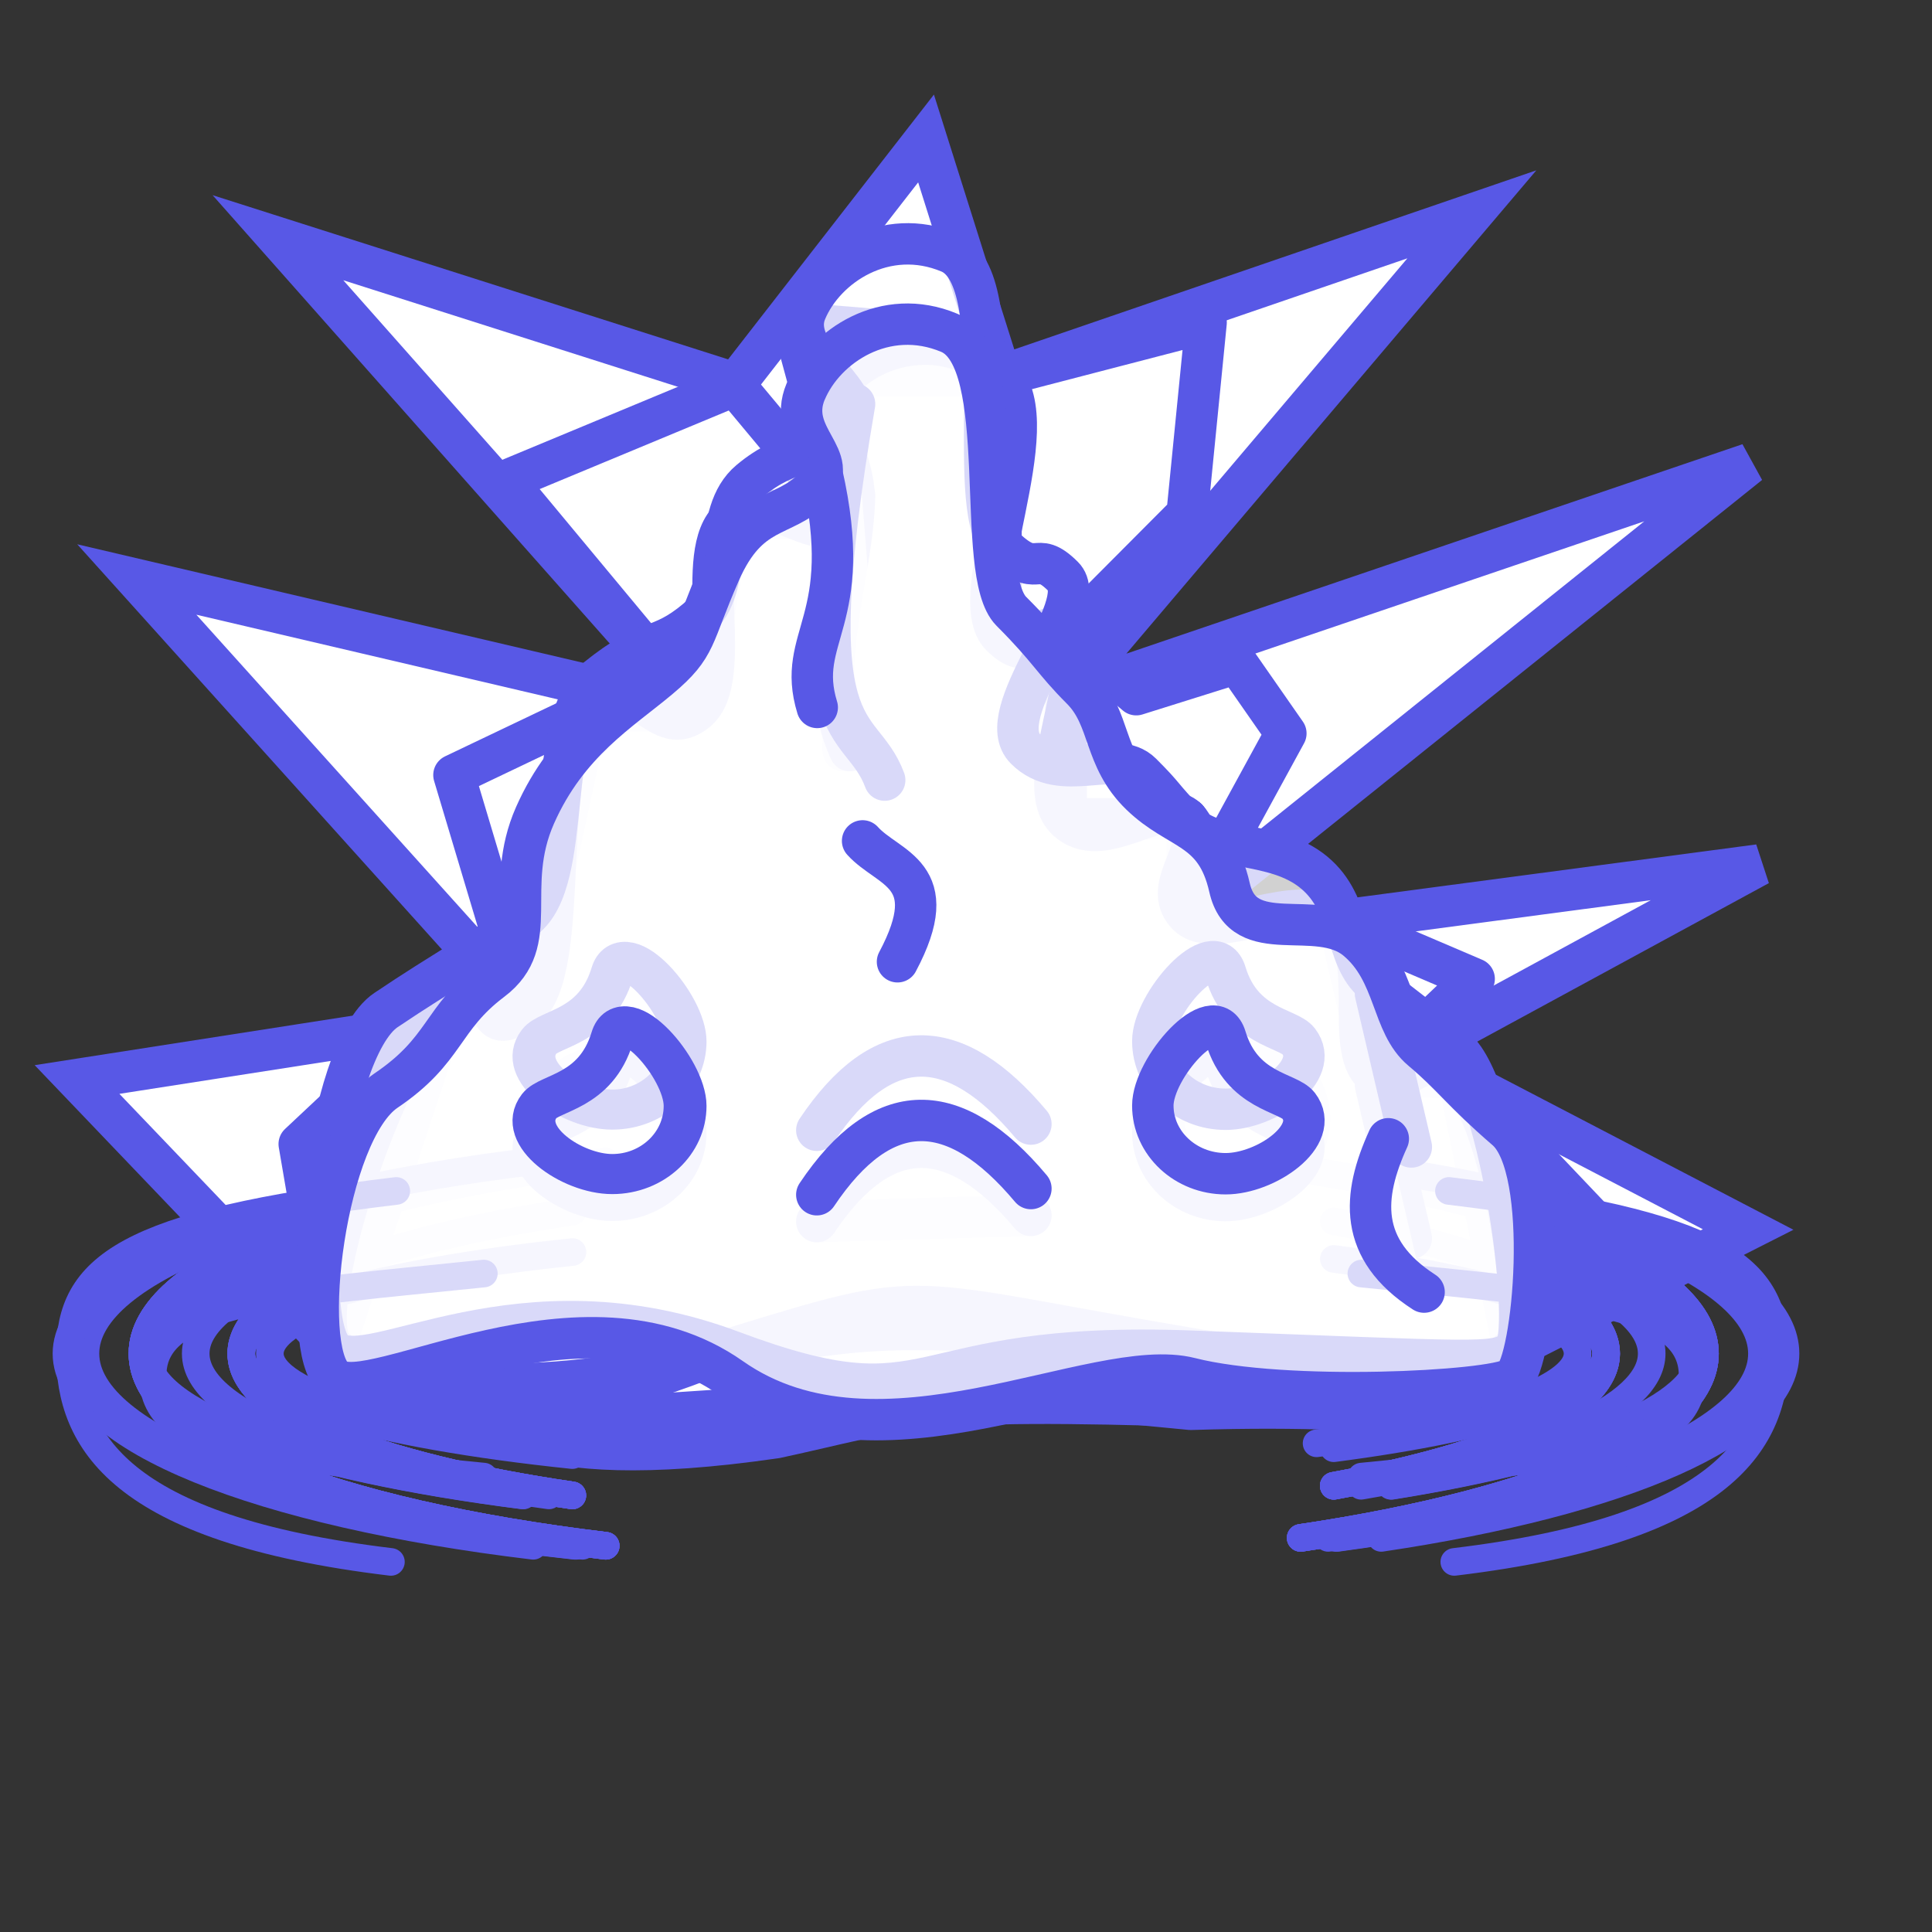 <?xml version="1.0" encoding="UTF-8" standalone="no"?>
<!-- Created with Inkscape (http://www.inkscape.org/) -->

<svg
   xmlns:dc="http://purl.org/dc/elements/1.1/"
   xmlns:cc="http://creativecommons.org/ns#"
   xmlns:rdf="http://www.w3.org/1999/02/22-rdf-syntax-ns#"
   xmlns:svg="http://www.w3.org/2000/svg"
   xmlns="http://www.w3.org/2000/svg"
   xmlns:sodipodi="http://sodipodi.sourceforge.net/DTD/sodipodi-0.dtd"
   xmlns:inkscape="http://www.inkscape.org/namespaces/inkscape"
   width="70"
   height="70"
   id="svg2"
   version="1.1"
   inkscape:version="0.91 r13725"
   sodipodi:docname="iceberg.svg">
  <rect width="100%" height="100%" fill="#333333" stroke="none"/>
  <defs
     id="defs4" />
  <sodipodi:namedview
     id="base"
     pagecolor="#ffffff"
     bordercolor="#666666"
     borderopacity="1.0"
     inkscape:pageopacity="0.0"
     inkscape:pageshadow="2"
     inkscape:zoom="4"
     inkscape:cx="18.960694"
     inkscape:cy="28.523167"
     inkscape:document-units="px"
     inkscape:current-layer="layer10"
     showgrid="false"
     inkscape:window-width="1366"
     inkscape:window-height="715"
     inkscape:window-x="-8"
     inkscape:window-y="-8"
     inkscape:window-maximized="1"
     fit-margin-top="5"
     fit-margin-left="5"
     fit-margin-right="5"
     fit-margin-bottom="5" />
  <g
     inkscape:groupmode="layer"
     id="layer6"
     inkscape:label="att2"
     style="display:inline"
     transform="translate(0,20)">
    <path
       style="color:#000000;fill:none;stroke:#5858e6;stroke-width:1;stroke-linecap:round;stroke-miterlimit:4;stroke-opacity:1;stroke-dasharray:none;marker:none;visibility:visible;display:inline;overflow:visible;enable-background:accumulate"
       d="m 47.122,22.366 c 8.735,1.298 14.652,3.802 14.652,6.678 l 0,0 c 0,2.876 -5.915,5.379 -14.648,6.677"
       id="path3897-4-0"
       inkscape:connector-curvature="0" />
    <path
       style="color:#000000;fill:none;stroke:#5858e6;stroke-width:1;stroke-linecap:round;stroke-miterlimit:4;stroke-opacity:1;stroke-dasharray:none;marker:none;visibility:visible;display:inline;overflow:visible;enable-background:accumulate"
       d="M 21.946,36.007 C 12.054,34.819 5.16,32.148 5.16,29.043 c 0,-3.105 6.895,-5.776 16.786,-6.964"
       id="path3893-14-3"
       inkscape:connector-curvature="0" />
    <path
       style="color:#000000;fill:none;stroke:#5858e6;stroke-width:1;stroke-linecap:round;stroke-miterlimit:4;stroke-opacity:1;stroke-dasharray:none;marker:none;visibility:visible;display:inline;overflow:visible;enable-background:accumulate"
       d="m 48.327,24.253 c 5.992,1.093 9.866,2.832 9.866,4.79 l 0,0 c 0,1.958 -3.876,3.697 -9.869,4.79"
       id="path3904-5-3"
       inkscape:connector-curvature="0" />
    <path
       style="color:#000000;fill:none;stroke:#5858e6;stroke-width:1;stroke-linecap:round;stroke-miterlimit:4;stroke-opacity:1;stroke-dasharray:none;marker:none;visibility:visible;display:inline;overflow:visible;enable-background:accumulate"
       d="M 20.737,34.181 C 13.55,33.133 8.742,31.224 8.742,29.043 c 0,-2.181 4.81,-4.091 12,-5.139"
       id="path3900-3-4"
       inkscape:connector-curvature="0" />
    <g
       id="g3023-5-6-4"
       transform="matrix(1.478,0,0,1.476,10.088,-1515.666)"
       style="fill:#ffffff;fill-opacity:1;stroke:#5858e6;stroke-width:0.937;stroke-opacity:1;display:inline">
      <path
         sodipodi:nodetypes="cccccccccccccccccccccc"
         inkscape:connector-curvature="0"
         id="rect2985-6-48-8"
         d="m 11.207,1022.737 -11.219,-3.578 10.271,11.611 -13.731,-3.221 9.496,10.564 -10.961,1.71 6.305,6.603 c 1.74,1.467 3.361,2.566 9.737,0 3.444,-0.46 3.479,-0.771 11.257,0 6.671,1.669 6.894,0.67 7.912,0 l 5.755,-2.921 -7.099,-3.704 -2.071,-0.111 9.435,-5.134 -10.314,1.371 -3.706,-0.158 13.779,-11.06 -16.841,5.733 10.044,-11.857 -11.545,3.965 -1.835,-5.827 z"
         style="color:#000000;fill:#ffffff;fill-opacity:1;fill-rule:nonzero;stroke:#5858e6;stroke-width:1.016;stroke-linecap:square;stroke-linejoin:miter;stroke-miterlimit:4;stroke-opacity:1;stroke-dasharray:none;stroke-dashoffset:0;marker:none;visibility:visible;display:inline;overflow:visible;enable-background:accumulate" />
      <path
         transform="translate(0,1020.362)"
         inkscape:connector-curvature="0"
         id="path3006-4-7-6"
         d="m 13.844,5.226 5.54,-0.197 -5.54,6.358"
         style="color:#000000;fill:#ffffff;fill-opacity:1;fill-rule:nonzero;stroke:#5858e6;stroke-width:1.016;stroke-linecap:square;stroke-linejoin:miter;stroke-miterlimit:4;stroke-opacity:1;stroke-dasharray:none;stroke-dashoffset:0;marker:none;visibility:visible;display:inline;overflow:visible;enable-background:accumulate"
         sodipodi:nodetypes="ccc" />
      <path
         sodipodi:nodetypes="cc"
         inkscape:connector-curvature="0"
         id="path3010-4-1-3"
         d="m 26.894,1039.958 3.858,3.763"
         style="color:#000000;fill:#ffffff;fill-opacity:1;fill-rule:nonzero;stroke:#5858e6;stroke-width:1.016;stroke-linecap:square;stroke-linejoin:miter;stroke-miterlimit:4;stroke-opacity:1;stroke-dasharray:none;stroke-dashoffset:0;marker:none;visibility:visible;display:inline;overflow:visible;enable-background:accumulate" />
    </g>
    <g
       id="g3018-0-8-2"
       transform="matrix(1.478,0,0,1.476,10.651,-1515.666)"
       style="fill:none;stroke:#5858e6;stroke-width:0.937;stroke-opacity:1;display:inline">
      <g
         id="g3804-3-1-7"
         transform="translate(-0.131,0)"
         style="fill:#00ffff;stroke:#5858e6;stroke-width:0.937;stroke-opacity:1">
        <path
           style="color:#000000;fill:#00ffff;stroke:#5858e6;stroke-width:1.016;stroke-linecap:round;stroke-linejoin:miter;stroke-miterlimit:4;stroke-opacity:1;stroke-dashoffset:0;marker:none;visibility:visible;display:inline;overflow:visible;enable-background:accumulate"
           d="m 10.653,1042.616 c 0,0 -1.981,0.284 -2.953,0.118 -0.972,-0.166 -2.231,-1.141 -2.076,-2.052 0.155,-0.911 1.564,-0.816 2.536,-0.65 0.972,0.166 2.493,2.584 2.493,2.584 z"
           id="path3012-3-04-4"
           inkscape:connector-curvature="0"
           sodipodi:nodetypes="csssc" />
        <path
           sodipodi:nodetypes="csssc"
           inkscape:connector-curvature="0"
           id="path4242"
           d="m 20.705,1042.032 c 0,0 1.987,0.237 2.955,0.048 0.968,-0.189 2.204,-1.193 2.028,-2.1 -0.176,-0.907 -1.583,-0.779 -2.551,-0.59 -0.968,0.189 -2.432,2.642 -2.432,2.642 z"
           style="color:#000000;fill:#00ffff;stroke:#5858e6;stroke-width:1.016;stroke-linecap:round;stroke-linejoin:miter;stroke-miterlimit:4;stroke-opacity:1;stroke-dashoffset:0;marker:none;visibility:visible;display:inline;overflow:visible;enable-background:accumulate" />
      </g>
      <path
         style="color:#000000;fill:#00ffff;stroke:#5858e6;stroke-width:1.173;stroke-linecap:round;stroke-linejoin:round;stroke-miterlimit:4;stroke-opacity:1;stroke-dasharray:none;stroke-dashoffset:0;marker:none;visibility:visible;display:inline;overflow:visible;enable-background:accumulate"
         d="m 24.938,26.781 c -1.146,0.125 -2.088,2.582 -2.969,5.156 1.816,-1.489 3.682,-2.619 6.062,-0.156 -1.183,-3.765 -2.202,-5.097 -3.094,-5 z"
         transform="matrix(0.866,0,0,0.867,-6.197,1015.62)"
         id="path3016-5-5-9"
         inkscape:connector-curvature="0"
         sodipodi:nodetypes="sccs" />
    </g>
  </g>
  <g
     inkscape:groupmode="layer"
     id="layer5"
     inkscape:label="att"
     style="display:inline"
     transform="translate(0,20)">
    <path
       style="color:#000000;fill:none;stroke:#5858e6;stroke-width:1;stroke-linecap:round;stroke-miterlimit:4;stroke-opacity:1;stroke-dasharray:none;marker:none;visibility:visible;display:inline;overflow:visible;enable-background:accumulate"
       d="m 48.45,22.366 c 9.584,1.298 16.076,3.802 16.076,6.678 l 0,0 c 0,2.876 -6.49,5.379 -16.072,6.677"
       id="path3897-7-7"
       inkscape:connector-curvature="0" />
    <path
       style="color:#000000;fill:none;stroke:#5858e6;stroke-width:1;stroke-linecap:round;stroke-miterlimit:4;stroke-opacity:1;stroke-dasharray:none;marker:none;visibility:visible;display:inline;overflow:visible;enable-background:accumulate"
       d="M 20.826,36.007 C 9.973,34.819 2.408,32.148 2.408,29.043 c 0,-3.105 7.565,-5.776 18.418,-6.964"
       id="path3893-1-9"
       inkscape:connector-curvature="0" />
    <path
       style="color:#000000;fill:none;stroke:#5858e6;stroke-width:1;stroke-linecap:round;stroke-miterlimit:4;stroke-opacity:1;stroke-dasharray:none;marker:none;visibility:visible;display:inline;overflow:visible;enable-background:accumulate"
       d="m 50.394,24.253 c 6.825,1.093 11.238,2.832 11.238,4.79 l 0,0 c 0,1.958 -4.415,3.697 -11.242,4.79"
       id="path3904-2-3"
       inkscape:connector-curvature="0" />
    <path
       style="color:#000000;fill:none;stroke:#5858e6;stroke-width:1;stroke-linecap:round;stroke-miterlimit:4;stroke-opacity:1;stroke-dasharray:none;marker:none;visibility:visible;display:inline;overflow:visible;enable-background:accumulate"
       d="M 18.966,34.181 C 10.779,33.133 5.302,31.224 5.302,29.043 c 0,-2.181 5.479,-4.091 13.669,-5.139"
       id="path3900-4-0"
       inkscape:connector-curvature="0" />
    <g
       id="g3023-5-6"
       transform="matrix(1.478,0,0,1.476,10.088,-1515.666)"
       style="fill:#ffffff;fill-opacity:1;stroke:#5858e6;stroke-width:0.937;stroke-opacity:1;display:inline">
      <path
         sodipodi:nodetypes="ccccccccccccccccccccccccccccc"
         inkscape:connector-curvature="0"
         id="rect2985-6-48"
         d="m 12.604,1021.246 1.303,4.805 -2.718,-3.263 -5.615,2.337 4.685,5.644 -2.648,0 -3.308,1.58 1.722,5.763 -1.875,-0.125 -3.64,3.42 0.858,5.018 c 1.74,1.467 3.361,2.566 9.737,0 3.444,-0.46 3.479,-0.771 11.257,0 6.671,1.669 6.894,0.67 7.912,0 l 2.171,-2.921 -3.515,-3.704 -2.071,-0.111 2.453,-2.337 -3.331,-1.426 -3.706,-0.158 2.421,-4.441 -1.2,-1.725 -2.467,0.775 -1.722,-1.453 2.968,-2.983 0.466,-4.7 -5.028,1.308 -2.859,-1.119 z"
         style="color:#000000;fill:#ffffff;fill-opacity:1;fill-rule:nonzero;stroke:#5858e6;stroke-width:1.016;stroke-linecap:round;stroke-linejoin:round;stroke-miterlimit:4;stroke-opacity:1;stroke-dashoffset:0;marker:none;visibility:visible;display:inline;overflow:visible;enable-background:accumulate" />
      <path
         transform="translate(0,1020.362)"
         inkscape:connector-curvature="0"
         id="path3006-4-7"
         d="m 13.844,5.226 1.955,3.066 -1.955,3.095"
         style="color:#000000;fill:#ffffff;fill-opacity:1;fill-rule:nonzero;stroke:#5858e6;stroke-width:1.016;stroke-linecap:round;stroke-linejoin:round;stroke-miterlimit:4;stroke-opacity:1;stroke-dasharray:none;stroke-dashoffset:0;marker:none;visibility:visible;display:inline;overflow:visible;enable-background:accumulate"
         sodipodi:nodetypes="ccc" />
      <path
         sodipodi:nodetypes="cc"
         inkscape:connector-curvature="0"
         id="path3010-4-1"
         d="m 26.894,1039.958 0.878,3.763"
         style="color:#000000;fill:#ffffff;fill-opacity:1;fill-rule:nonzero;stroke:#5858e6;stroke-width:1.016;stroke-linecap:round;stroke-linejoin:round;stroke-miterlimit:4;stroke-opacity:1;stroke-dasharray:none;stroke-dashoffset:0;marker:none;visibility:visible;display:inline;overflow:visible;enable-background:accumulate" />
    </g>
    <g
       id="g3018-0-8"
       transform="matrix(1.478,0,0,1.476,10.651,-1515.666)"
       style="fill:none;stroke:#5858e6;stroke-width:0.937;stroke-opacity:1;display:inline">
      <g
         id="g3804-3-1"
         transform="translate(-0.131,0)"
         style="fill:#00ffff;stroke:#5858e6;stroke-width:0.937;stroke-opacity:1">
        <path
           transform="matrix(0.681,0,0,0.638,-0.589,1028.017)"
           style="color:#000000;fill:#00ffff;stroke:#5858e6;stroke-width:1.542;stroke-linecap:round;stroke-linejoin:round;stroke-miterlimit:4;stroke-opacity:1;stroke-dashoffset:0;marker:none;visibility:visible;display:inline;overflow:visible;enable-background:accumulate"
           d="m 16.824,22.049 c 0,0.945 -2.862,1.127 -4.312,1.127 -1.449,0 -2.624,-1.175 -2.624,-2.624 0,-1.449 1.175,-2.624 2.624,-2.624 1.449,0 4.312,3.176 4.312,4.121 z"
           id="path3012-3-04"
           inkscape:connector-curvature="0"
           sodipodi:nodetypes="zsssz" />
        <path
           sodipodi:nodetypes="zsssz"
           inkscape:connector-curvature="0"
           id="path4180"
           d="m 20.283,1041.671 c 0,0.603 1.948,0.785 2.934,0.785 0.986,0 1.786,-0.749 1.786,-1.673 0,-0.924 -0.8,-1.673 -1.786,-1.673 -0.986,0 -2.934,1.959 -2.934,2.562 z"
           style="color:#000000;fill:#00ffff;stroke:#5858e6;stroke-width:1.016;stroke-linecap:round;stroke-linejoin:round;stroke-miterlimit:4;stroke-opacity:1;stroke-dashoffset:0;marker:none;visibility:visible;display:inline;overflow:visible;enable-background:accumulate" />
      </g>
      <path
         style="color:#000000;fill:#00ffff;stroke:#5858e6;stroke-width:1.173;stroke-linecap:round;stroke-linejoin:round;stroke-miterlimit:4;stroke-opacity:1;stroke-dasharray:none;stroke-dashoffset:0;marker:none;visibility:visible;display:inline;overflow:visible;enable-background:accumulate"
         d="m 24.844,29.906 c -1.143,0.013 -2.044,0.898 -2.875,2.031 1.708,-0.521 3.552,-0.839 6.062,-0.156 -1.267,-1.351 -2.299,-1.885 -3.188,-1.875 z"
         transform="matrix(0.866,0,0,0.867,-6.197,1015.62)"
         id="path3016-5-5"
         inkscape:connector-curvature="0"
         sodipodi:nodetypes="sccs" />
    </g>
  </g>
  <g
     inkscape:groupmode="layer"
     id="layer7"
     inkscape:label="att0"
     style="display:inline"
     transform="translate(0,20)">
    <path
       style="color:#000000;fill:none;stroke:#5858e6;stroke-width:1;stroke-linecap:round;stroke-miterlimit:4;stroke-opacity:1;stroke-dasharray:none;marker:none;visibility:visible;display:inline;overflow:visible;enable-background:accumulate"
       d="m 47.122,22.366 c 8.735,1.298 14.652,3.802 14.652,6.678 l 0,0 c 0,2.876 -5.915,5.379 -14.648,6.677"
       id="path3897-4"
       inkscape:connector-curvature="0" />
    <path
       style="color:#000000;fill:none;stroke:#5858e6;stroke-width:1;stroke-linecap:round;stroke-miterlimit:4;stroke-opacity:1;stroke-dasharray:none;marker:none;visibility:visible;display:inline;overflow:visible;enable-background:accumulate"
       d="M 21.946,36.007 C 12.054,34.819 5.16,32.148 5.16,29.043 c 0,-3.105 6.895,-5.776 16.786,-6.964"
       id="path3893-14"
       inkscape:connector-curvature="0" />
    <path
       style="color:#000000;fill:none;stroke:#5858e6;stroke-width:1;stroke-linecap:round;stroke-miterlimit:4;stroke-opacity:1;stroke-dasharray:none;marker:none;visibility:visible;display:inline;overflow:visible;enable-background:accumulate"
       d="m 48.327,24.253 c 5.992,1.093 9.866,2.832 9.866,4.79 l 0,0 c 0,1.958 -3.876,3.697 -9.869,4.79"
       id="path3904-5"
       inkscape:connector-curvature="0" />
    <path
       style="color:#000000;fill:none;stroke:#5858e6;stroke-width:1;stroke-linecap:round;stroke-miterlimit:4;stroke-opacity:1;stroke-dasharray:none;marker:none;visibility:visible;display:inline;overflow:visible;enable-background:accumulate"
       d="M 20.737,34.181 C 13.55,33.133 8.742,31.224 8.742,29.043 c 0,-2.181 4.81,-4.091 12,-5.139"
       id="path3900-3"
       inkscape:connector-curvature="0" />
    <g
       id="g3023-5-8"
       transform="matrix(1.478,0,0,1.476,10.088,-1515.666)"
       style="fill:#ffffff;fill-opacity:1;stroke:#5858e6;stroke-width:0.937;stroke-opacity:1;display:inline">
      <path
         sodipodi:nodetypes="ccccccccccccccccccccc"
         inkscape:connector-curvature="0"
         id="rect2985-6-489"
         d="m 13.907,1022.551 0,3.5 -2.811,0 -0.837,4.719 -2.648,0 -1.587,7.344 -1.875,-0.125 -2.781,8.438 c 1.74,1.467 3.361,2.566 9.737,0 3.444,-0.46 3.479,-0.771 11.257,0 6.671,1.669 6.894,0.67 7.912,0 l -1.344,-6.625 -2.071,-0.111 -0.878,-3.763 -3.706,-0.158 0,-2.344 -2.969,0 0,-4.5 -1.594,0 0,-6.375 z"
         style="color:#000000;fill:#ffffff;fill-opacity:1;fill-rule:nonzero;stroke:#5858e6;stroke-width:1.016;stroke-linecap:round;stroke-linejoin:round;stroke-miterlimit:4;stroke-opacity:1;stroke-dashoffset:0;marker:none;visibility:visible;display:inline;overflow:visible;enable-background:accumulate" />
      <path
         transform="translate(0,1020.362)"
         inkscape:connector-curvature="0"
         id="path3006-4-1"
         d="m 13.844,5.226 0,6.161"
         style="color:#000000;fill:#ffffff;fill-opacity:1;fill-rule:nonzero;stroke:#5858e6;stroke-width:1.016;stroke-linecap:round;stroke-linejoin:round;stroke-miterlimit:4;stroke-opacity:1;stroke-dasharray:none;stroke-dashoffset:0;marker:none;visibility:visible;display:inline;overflow:visible;enable-background:accumulate" />
      <path
         sodipodi:nodetypes="cc"
         inkscape:connector-curvature="0"
         id="path3010-4-17"
         d="m 26.894,1039.958 0.878,3.763"
         style="color:#000000;fill:#ffffff;fill-opacity:1;fill-rule:nonzero;stroke:#5858e6;stroke-width:1.016;stroke-linecap:round;stroke-linejoin:round;stroke-miterlimit:4;stroke-opacity:1;stroke-dasharray:none;stroke-dashoffset:0;marker:none;visibility:visible;display:inline;overflow:visible;enable-background:accumulate" />
    </g>
    <g
       id="g3018-0-3"
       transform="matrix(1.478,0,0,1.476,10.651,-1515.666)"
       style="fill:#00ffff;stroke:#5858e6;stroke-width:0.937;stroke-opacity:1;display:inline">
      <g
         id="g3804-3-13"
         transform="matrix(1,0,0,0.718,-0.131,293.098)"
         style="fill:#00ffff;stroke:#5858e6;stroke-width:1.106;stroke-opacity:1">
        <path
           sodipodi:type="arc"
           style="color:#000000;fill:#00ffff;stroke:#5858e6;stroke-width:1.819;stroke-linecap:round;stroke-linejoin:round;stroke-miterlimit:4;stroke-opacity:1;stroke-dasharray:none;stroke-dashoffset:0;marker:none;visibility:visible;display:inline;overflow:visible;enable-background:accumulate"
           id="path3012-3-9"
           sodipodi:cx="12.512479"
           sodipodi:cy="20.552412"
           sodipodi:rx="2.6241977"
           sodipodi:ry="2.6241977"
           d="m 15.137,20.552 a 2.624,2.624 0 0 1 -2.624,2.624 2.624,2.624 0 0 1 -2.624,-2.624 2.624,2.624 0 0 1 2.624,-2.624 2.624,2.624 0 0 1 2.624,2.624 z"
           transform="matrix(0.681,0,0,0.638,-0.589,1028.017)" />
        <path
           transform="matrix(0.681,0,0,0.638,14.702,1027.678)"
           d="m 15.137,20.552 a 2.624,2.624 0 0 1 -2.624,2.624 2.624,2.624 0 0 1 -2.624,-2.624 2.624,2.624 0 0 1 2.624,-2.624 2.624,2.624 0 0 1 2.624,2.624 z"
           sodipodi:ry="2.6241977"
           sodipodi:rx="2.6241977"
           sodipodi:cy="20.552412"
           sodipodi:cx="12.512479"
           id="path3014-0-8"
           style="color:#000000;fill:#00ffff;stroke:#5858e6;stroke-width:1.819;stroke-linecap:round;stroke-linejoin:round;stroke-miterlimit:4;stroke-opacity:1;stroke-dasharray:none;stroke-dashoffset:0;marker:none;visibility:visible;display:inline;overflow:visible;enable-background:accumulate"
           sodipodi:type="arc" />
      </g>
      <path
         inkscape:connector-curvature="0"
         id="path3016-5-0"
         d="m 12.817,1043.311 5.248,-0.152"
         style="color:#000000;fill:#00ffff;stroke:#5858e6;stroke-width:1.016;stroke-linecap:round;stroke-linejoin:round;stroke-miterlimit:4;stroke-opacity:1;stroke-dasharray:none;stroke-dashoffset:0;marker:none;visibility:visible;display:inline;overflow:visible;enable-background:accumulate" />
    </g>
  </g>
  <g
     inkscape:groupmode="layer"
     id="layer4"
     inkscape:label="2"
     style="display:inline"
     transform="translate(0,20)">
    <path
       inkscape:connector-curvature="0"
       id="path4119"
       d="m 47.705,25.793 c 5.741,0.742 9.453,1.922 9.453,3.25 l 0,0 c 0,1.329 -3.713,2.509 -9.456,3.251"
       style="color:#000000;fill:none;stroke:#5858e6;stroke-width:1;stroke-linecap:round;stroke-miterlimit:4;stroke-opacity:1;stroke-dasharray:none;marker:none;visibility:visible;display:inline;overflow:visible;enable-background:accumulate" />
    <path
       inkscape:connector-curvature="0"
       id="path4121"
       d="M 21.27,32.53 C 14.384,31.818 9.777,30.523 9.777,29.043 c 0,-1.48 4.608,-2.776 11.497,-3.487"
       style="color:#000000;fill:none;stroke:#5858e6;stroke-width:1;stroke-linecap:round;stroke-miterlimit:4;stroke-opacity:1;stroke-dasharray:none;marker:none;visibility:visible;display:inline;overflow:visible;enable-background:accumulate" />
    <path
       style="color:#000000;fill:none;stroke:#5858e6;stroke-width:1;stroke-linecap:round;stroke-miterlimit:4;stroke-opacity:1;stroke-dasharray:none;marker:none;visibility:visible;display:inline;overflow:visible;enable-background:accumulate"
       d="m 48.383,22.366 c 9.542,1.298 16.005,3.802 16.005,6.678 l 0,0 c 0,2.876 -6.461,5.379 -16.001,6.677"
       id="path3897-0-3"
       inkscape:connector-curvature="0" />
    <path
       style="color:#000000;fill:none;stroke:#5858e6;stroke-width:1;stroke-linecap:round;stroke-miterlimit:4;stroke-opacity:1;stroke-dasharray:none;marker:none;visibility:visible;display:inline;overflow:visible;enable-background:accumulate"
       d="M 20.882,36.007 C 10.077,34.819 2.546,32.148 2.546,29.043 c 0,-3.105 7.531,-5.776 18.336,-6.964"
       id="path3893-4-3"
       inkscape:connector-curvature="0" />
    <path
       style="color:#000000;fill:none;stroke:#5858e6;stroke-width:1;stroke-linecap:round;stroke-miterlimit:4;stroke-opacity:1;stroke-dasharray:none;marker:none;visibility:visible;display:inline;overflow:visible;enable-background:accumulate"
       d="m 50.433,24.253 c 6.841,1.094 11.264,2.832 11.264,4.79 l 0,0 c 0,1.958 -4.425,3.697 -11.268,4.79"
       id="path3904-1-3"
       inkscape:connector-curvature="0" />
    <path
       style="color:#000000;fill:none;stroke:#5858e6;stroke-width:1;stroke-linecap:round;stroke-miterlimit:4;stroke-opacity:1;stroke-dasharray:none;marker:none;visibility:visible;display:inline;overflow:visible;enable-background:accumulate"
       d="M 18.933,34.181 C 10.727,33.133 5.237,31.224 5.237,29.043 c 0,-2.181 5.492,-4.091 13.7,-5.139"
       id="path3900-7-4"
       inkscape:connector-curvature="0" />
    <g
       id="g3023-5-9-6"
       transform="matrix(1.478,0,0,1.476,10.088,-1513.464)"
       style="fill:#ffffff;fill-opacity:1;stroke:#5858e6;stroke-width:0.937;stroke-opacity:1;display:inline">
      <path
         sodipodi:nodetypes="ccccccccccccccccccccc"
         inkscape:connector-curvature="0"
         id="rect2985-6-4-4"
         d="m 13.093,1024.336 0.251,3.491 -2.804,0.202 -0.496,4.767 -2.641,0.191 -1.056,7.439 -1.879,0.01 -0.605,5.699 c 1.353,0.297 1.775,1.942 8.334,0.988 3.203,-0.692 3.214,-1.005 10.577,-0.763 5.481,-0.581 6.463,0.077 7.434,-0.536 l -0.893,-5.363 -2.074,0.038 -1.146,-3.69 -3.708,0.11 -0.168,-2.338 -2.961,0.214 -0.323,-4.488 -1.59,0.115 -0.458,-6.359 z"
         style="color:#000000;fill:#ffffff;fill-opacity:1;fill-rule:nonzero;stroke:#5858e6;stroke-width:1.016;stroke-linecap:round;stroke-linejoin:round;stroke-miterlimit:4;stroke-opacity:1;stroke-dashoffset:0;marker:none;visibility:visible;display:inline;overflow:visible;enable-background:accumulate" />
      <path
         inkscape:connector-curvature="0"
         id="path3006-4-8-0"
         d="m 13.134,1025.789 0.442,6.145"
         style="color:#000000;fill:#ffffff;fill-opacity:1;fill-rule:nonzero;stroke:#5858e6;stroke-width:1.016;stroke-linecap:round;stroke-linejoin:round;stroke-miterlimit:4;stroke-opacity:1;stroke-dasharray:none;stroke-dashoffset:0;marker:none;visibility:visible;display:inline;overflow:visible;enable-background:accumulate" />
      <path
         sodipodi:nodetypes="cc"
         inkscape:connector-curvature="0"
         id="path3010-4-4-1"
         d="m 26.809,1039.37 1.146,3.69"
         style="color:#000000;fill:#ffffff;fill-opacity:1;fill-rule:nonzero;stroke:#5858e6;stroke-width:1.016;stroke-linecap:round;stroke-linejoin:round;stroke-miterlimit:4;stroke-opacity:1;stroke-dasharray:none;stroke-dashoffset:0;marker:none;visibility:visible;display:inline;overflow:visible;enable-background:accumulate" />
    </g>
    <g
       id="g3018-0-2-7"
       transform="matrix(1.468,-0.171,0.171,1.467,-166.638,-1497.993)"
       style="fill:none;stroke:#5858e6;stroke-width:0.937;stroke-opacity:1;display:inline">
      <g
         id="g3804-3-3-2"
         transform="translate(-0.131,0)"
         style="stroke:#5858e6;stroke-width:0.937;stroke-opacity:1">
        <path
           sodipodi:type="arc"
           style="color:#000000;fill:none;stroke:#5858e6;stroke-width:1.542;stroke-linecap:round;stroke-linejoin:round;stroke-miterlimit:4;stroke-opacity:1;stroke-dasharray:none;stroke-dashoffset:0;marker:none;visibility:visible;display:inline;overflow:visible;enable-background:accumulate"
           id="path3012-3-0-1"
           sodipodi:cx="12.512479"
           sodipodi:cy="20.552412"
           sodipodi:rx="2.6241977"
           sodipodi:ry="2.6241977"
           d="m 15.137,20.552 a 2.624,2.624 0 0 1 -2.624,2.624 2.624,2.624 0 0 1 -2.624,-2.624 2.624,2.624 0 0 1 2.624,-2.624 2.624,2.624 0 0 1 2.624,2.624 z"
           transform="matrix(0.681,0,0,0.638,-0.589,1028.017)" />
        <path
           transform="matrix(0.681,0,0,0.638,14.702,1027.678)"
           d="m 15.137,20.552 a 2.624,2.624 0 0 1 -2.624,2.624 2.624,2.624 0 0 1 -2.624,-2.624 2.624,2.624 0 0 1 2.624,-2.624 2.624,2.624 0 0 1 2.624,2.624 z"
           sodipodi:ry="2.6241977"
           sodipodi:rx="2.6241977"
           sodipodi:cy="20.552412"
           sodipodi:cx="12.512479"
           id="path3014-0-3-0"
           style="color:#000000;fill:none;stroke:#5858e6;stroke-width:1.542;stroke-linecap:round;stroke-linejoin:round;stroke-miterlimit:4;stroke-opacity:1;stroke-dasharray:none;stroke-dashoffset:0;marker:none;visibility:visible;display:inline;overflow:visible;enable-background:accumulate"
           sodipodi:type="arc" />
      </g>
      <path
         inkscape:connector-curvature="0"
         id="path3016-5-6-9"
         d="m 12.817,1043.311 c 1.371,-1.644 2.678,-3.103 5.248,-0.152"
         style="color:#000000;fill:none;stroke:#5858e6;stroke-width:1.016;stroke-linecap:round;stroke-linejoin:round;stroke-miterlimit:4;stroke-opacity:1;stroke-dasharray:none;stroke-dashoffset:0;marker:none;visibility:visible;display:inline;overflow:visible;enable-background:accumulate"
         sodipodi:nodetypes="cc" />
    </g>
  </g>
  <g
     inkscape:groupmode="layer"
     id="layer3"
     inkscape:label="1"
     style="display:inline"
     transform="translate(0,20)">
    <path
       style="color:#000000;fill:none;stroke:#5858e6;stroke-width:1;stroke-linecap:round;stroke-miterlimit:4;stroke-opacity:1;stroke-dasharray:none;marker:none;visibility:visible;display:inline;overflow:visible;enable-background:accumulate"
       d="m 48.118,22.366 c 9.372,1.298 15.72,3.802 15.72,6.678 l 0,0 c 0,2.876 -6.346,5.379 -15.716,6.677"
       id="path3897-0"
       inkscape:connector-curvature="0" />
    <path
       style="color:#000000;fill:none;stroke:#5858e6;stroke-width:1;stroke-linecap:round;stroke-miterlimit:4;stroke-opacity:1;stroke-dasharray:none;marker:none;visibility:visible;display:inline;overflow:visible;enable-background:accumulate"
       d="M 21.106,36.007 C 10.493,34.819 3.096,32.148 3.096,29.043 c 0,-3.105 7.397,-5.776 18.01,-6.964"
       id="path3893-4"
       inkscape:connector-curvature="0" />
    <path
       style="color:#000000;fill:none;stroke:#5858e6;stroke-width:1;stroke-linecap:round;stroke-miterlimit:4;stroke-opacity:1;stroke-dasharray:none;marker:none;visibility:visible;display:inline;overflow:visible;enable-background:accumulate"
       d="m 49.319,24.253 c 6.392,1.093 10.525,2.832 10.525,4.79 l 0,0 c 0,1.958 -4.134,3.697 -10.528,4.79"
       id="path3904-1"
       inkscape:connector-curvature="0" />
    <path
       style="color:#000000;fill:none;stroke:#5858e6;stroke-width:1;stroke-linecap:round;stroke-miterlimit:4;stroke-opacity:1;stroke-dasharray:none;marker:none;visibility:visible;display:inline;overflow:visible;enable-background:accumulate"
       d="M 19.887,34.181 C 12.22,33.133 7.091,31.224 7.091,29.043 c 0,-2.181 5.131,-4.091 12.801,-5.139"
       id="path3900-7"
       inkscape:connector-curvature="0" />
    <g
       id="g3023-5-9"
       transform="matrix(1.478,0,0,1.476,10.088,-1513.464)"
       style="fill:#ffffff;fill-opacity:1;stroke:#5858e6;stroke-width:0.937;stroke-opacity:1">
      <path
         sodipodi:nodetypes="ccccccccccccccccccccc"
         inkscape:connector-curvature="0"
         id="rect2985-6-4"
         d="m 13.907,1022.551 0,3.5 -2.811,0 -0.837,4.719 -2.648,0 -1.587,7.344 -1.875,-0.125 -2.781,8.438 c 1.41,0.394 2.719,0.48 9.737,0 3.444,-0.46 3.479,-0.771 11.257,0 5.848,-0.185 6.837,0.542 7.912,0 l -1.344,-6.625 -2.071,-0.111 -0.878,-3.763 -3.706,-0.158 0,-2.344 -2.969,0 0,-4.5 -1.594,0 0,-6.375 z"
         style="color:#000000;fill:#ffffff;fill-opacity:1;fill-rule:nonzero;stroke:#5858e6;stroke-width:1.016;stroke-linecap:round;stroke-linejoin:round;stroke-miterlimit:4;stroke-opacity:1;stroke-dashoffset:0;marker:none;visibility:visible;display:inline;overflow:visible;enable-background:accumulate" />
      <path
         transform="translate(0,1020.362)"
         inkscape:connector-curvature="0"
         id="path3006-4-8"
         d="m 13.844,5.226 0,6.161"
         style="color:#000000;fill:#ffffff;fill-opacity:1;fill-rule:nonzero;stroke:#5858e6;stroke-width:1.016;stroke-linecap:round;stroke-linejoin:round;stroke-miterlimit:4;stroke-opacity:1;stroke-dasharray:none;stroke-dashoffset:0;marker:none;visibility:visible;display:inline;overflow:visible;enable-background:accumulate" />
      <path
         sodipodi:nodetypes="cc"
         inkscape:connector-curvature="0"
         id="path3010-4-4"
         d="m 26.894,1039.958 0.878,3.763"
         style="color:#000000;fill:#ffffff;fill-opacity:1;fill-rule:nonzero;stroke:#5858e6;stroke-width:1.016;stroke-linecap:round;stroke-linejoin:round;stroke-miterlimit:4;stroke-opacity:1;stroke-dasharray:none;stroke-dashoffset:0;marker:none;visibility:visible;display:inline;overflow:visible;enable-background:accumulate" />
    </g>
    <g
       id="g3018-0-2"
       transform="matrix(1.478,0,0,1.476,10.651,-1513.464)"
       style="fill:none;stroke:#5858e6;stroke-width:0.937;stroke-opacity:1">
      <g
         id="g3804-3-3"
         transform="translate(-0.131,0)"
         style="stroke:#5858e6;stroke-width:0.937;stroke-opacity:1">
        <path
           sodipodi:type="arc"
           style="color:#000000;fill:none;stroke:#5858e6;stroke-width:1.542;stroke-linecap:round;stroke-linejoin:round;stroke-miterlimit:4;stroke-opacity:1;stroke-dasharray:none;stroke-dashoffset:0;marker:none;visibility:visible;display:inline;overflow:visible;enable-background:accumulate"
           id="path3012-3-0"
           sodipodi:cx="12.512479"
           sodipodi:cy="20.552412"
           sodipodi:rx="2.6241977"
           sodipodi:ry="2.6241977"
           d="m 15.137,20.552 a 2.624,2.624 0 0 1 -2.624,2.624 2.624,2.624 0 0 1 -2.624,-2.624 2.624,2.624 0 0 1 2.624,-2.624 2.624,2.624 0 0 1 2.624,2.624 z"
           transform="matrix(0.681,0,0,0.638,-0.589,1028.017)" />
        <path
           transform="matrix(0.681,0,0,0.638,14.702,1027.678)"
           d="m 15.137,20.552 a 2.624,2.624 0 0 1 -2.624,2.624 2.624,2.624 0 0 1 -2.624,-2.624 2.624,2.624 0 0 1 2.624,-2.624 2.624,2.624 0 0 1 2.624,2.624 z"
           sodipodi:ry="2.6241977"
           sodipodi:rx="2.6241977"
           sodipodi:cy="20.552412"
           sodipodi:cx="12.512479"
           id="path3014-0-3"
           style="color:#000000;fill:none;stroke:#5858e6;stroke-width:1.542;stroke-linecap:round;stroke-linejoin:round;stroke-miterlimit:4;stroke-opacity:1;stroke-dasharray:none;stroke-dashoffset:0;marker:none;visibility:visible;display:inline;overflow:visible;enable-background:accumulate"
           sodipodi:type="arc" />
      </g>
      <path
         inkscape:connector-curvature="0"
         id="path3016-5-6"
         d="m 12.817,1043.311 c 1.635,-0.851 3.365,-1.039 5.248,-0.152"
         style="color:#000000;fill:none;stroke:#5858e6;stroke-width:1.016;stroke-linecap:round;stroke-linejoin:round;stroke-miterlimit:4;stroke-opacity:1;stroke-dasharray:none;stroke-dashoffset:0;marker:none;visibility:visible;display:inline;overflow:visible;enable-background:accumulate"
         sodipodi:nodetypes="cc" />
    </g>
  </g>
  <g
     inkscape:groupmode="layer"
     id="layer2"
     inkscape:label="0"
     style="display:inline"
     transform="translate(0,20)">
    <path
       style="color:#000000;fill:none;stroke:#5858e6;stroke-width:1;stroke-linecap:round;stroke-miterlimit:4;stroke-opacity:1;stroke-dasharray:none;marker:none;visibility:visible;display:inline;overflow:visible;enable-background:accumulate"
       d="m 47.122,22.366 c 8.735,1.298 14.652,3.802 14.652,6.678 l 0,0 c 0,2.876 -5.915,5.379 -14.648,6.677"
       id="path3897"
       inkscape:connector-curvature="0" />
    <path
       style="color:#000000;fill:none;stroke:#5858e6;stroke-width:1;stroke-linecap:round;stroke-miterlimit:4;stroke-opacity:1;stroke-dasharray:none;marker:none;visibility:visible;display:inline;overflow:visible;enable-background:accumulate"
       d="M 21.946,36.007 C 12.054,34.819 5.16,32.148 5.16,29.043 c 0,-3.105 6.895,-5.776 16.786,-6.964"
       id="path3893"
       inkscape:connector-curvature="0" />
    <path
       style="color:#000000;fill:none;stroke:#5858e6;stroke-width:1;stroke-linecap:round;stroke-miterlimit:4;stroke-opacity:1;stroke-dasharray:none;marker:none;visibility:visible;display:inline;overflow:visible;enable-background:accumulate"
       d="m 48.327,24.253 c 5.992,1.093 9.866,2.832 9.866,4.79 l 0,0 c 0,1.958 -3.876,3.697 -9.869,4.79"
       id="path3904"
       inkscape:connector-curvature="0" />
    <path
       style="color:#000000;fill:none;stroke:#5858e6;stroke-width:1;stroke-linecap:round;stroke-miterlimit:4;stroke-opacity:1;stroke-dasharray:none;marker:none;visibility:visible;display:inline;overflow:visible;enable-background:accumulate"
       d="M 20.737,34.181 C 13.55,33.133 8.742,31.224 8.742,29.043 c 0,-2.181 4.81,-4.091 12,-5.139"
       id="path3900"
       inkscape:connector-curvature="0" />
    <g
       id="g3023-5"
       transform="matrix(1.478,0,0,1.476,10.088,-1515.666)"
       style="fill:#ffffff;fill-opacity:1;stroke:#5858e6;stroke-width:0.937;stroke-opacity:1">
      <path
         sodipodi:nodetypes="ccccccccccccccccccccc"
         inkscape:connector-curvature="0"
         id="rect2985-6"
         d="m 13.907,1022.551 0,3.5 -2.811,0 -0.837,4.719 -2.648,0 -1.587,7.344 -1.875,-0.125 -2.781,8.438 c 1.74,1.467 3.361,2.566 9.737,0 3.444,-0.46 3.479,-0.771 11.257,0 6.671,1.669 6.894,0.67 7.912,0 l -1.344,-6.625 -2.071,-0.111 -0.878,-3.763 -3.706,-0.158 0,-2.344 -2.969,0 0,-4.5 -1.594,0 0,-6.375 z"
         style="color:#000000;fill:#ffffff;fill-opacity:1;fill-rule:nonzero;stroke:#5858e6;stroke-width:1.016;stroke-linecap:round;stroke-linejoin:round;stroke-miterlimit:4;stroke-opacity:1;stroke-dashoffset:0;marker:none;visibility:visible;display:inline;overflow:visible;enable-background:accumulate" />
      <path
         transform="translate(0,1020.362)"
         inkscape:connector-curvature="0"
         id="path3006-4"
         d="m 13.844,5.226 0,6.161"
         style="color:#000000;fill:#ffffff;fill-opacity:1;fill-rule:nonzero;stroke:#5858e6;stroke-width:1.016;stroke-linecap:round;stroke-linejoin:round;stroke-miterlimit:4;stroke-opacity:1;stroke-dasharray:none;stroke-dashoffset:0;marker:none;visibility:visible;display:inline;overflow:visible;enable-background:accumulate" />
      <path
         sodipodi:nodetypes="cc"
         inkscape:connector-curvature="0"
         id="path3010-4"
         d="m 26.894,1039.958 0.878,3.763"
         style="color:#000000;fill:#ffffff;fill-opacity:1;fill-rule:nonzero;stroke:#5858e6;stroke-width:1.016;stroke-linecap:round;stroke-linejoin:round;stroke-miterlimit:4;stroke-opacity:1;stroke-dasharray:none;stroke-dashoffset:0;marker:none;visibility:visible;display:inline;overflow:visible;enable-background:accumulate" />
    </g>
    <g
       id="g3018-0"
       transform="matrix(1.478,0,0,1.476,10.651,-1515.666)"
       style="fill:none;stroke:#5858e6;stroke-width:0.937;stroke-opacity:1">
      <g
         id="g3804-3"
         transform="translate(-0.131,0)"
         style="stroke:#5858e6;stroke-width:0.937;stroke-opacity:1">
        <path
           sodipodi:type="arc"
           style="color:#000000;fill:none;stroke:#5858e6;stroke-width:1.542;stroke-linecap:round;stroke-linejoin:round;stroke-miterlimit:4;stroke-opacity:1;stroke-dasharray:none;stroke-dashoffset:0;marker:none;visibility:visible;display:inline;overflow:visible;enable-background:accumulate"
           id="path3012-3"
           sodipodi:cx="12.512479"
           sodipodi:cy="20.552412"
           sodipodi:rx="2.6241977"
           sodipodi:ry="2.6241977"
           d="m 15.137,20.552 a 2.624,2.624 0 0 1 -2.624,2.624 2.624,2.624 0 0 1 -2.624,-2.624 2.624,2.624 0 0 1 2.624,-2.624 2.624,2.624 0 0 1 2.624,2.624 z"
           transform="matrix(0.681,0,0,0.638,-0.589,1028.017)" />
        <path
           transform="matrix(0.681,0,0,0.638,14.702,1027.678)"
           d="m 15.137,20.552 a 2.624,2.624 0 0 1 -2.624,2.624 2.624,2.624 0 0 1 -2.624,-2.624 2.624,2.624 0 0 1 2.624,-2.624 2.624,2.624 0 0 1 2.624,2.624 z"
           sodipodi:ry="2.6241977"
           sodipodi:rx="2.6241977"
           sodipodi:cy="20.552412"
           sodipodi:cx="12.512479"
           id="path3014-0"
           style="color:#000000;fill:none;stroke:#5858e6;stroke-width:1.542;stroke-linecap:round;stroke-linejoin:round;stroke-miterlimit:4;stroke-opacity:1;stroke-dasharray:none;stroke-dashoffset:0;marker:none;visibility:visible;display:inline;overflow:visible;enable-background:accumulate"
           sodipodi:type="arc" />
      </g>
      <path
         inkscape:connector-curvature="0"
         id="path3016-5"
         d="m 12.817,1043.311 5.248,-0.152"
         style="color:#000000;fill:none;stroke:#5858e6;stroke-width:1.016;stroke-linecap:round;stroke-linejoin:round;stroke-miterlimit:4;stroke-opacity:1;stroke-dasharray:none;stroke-dashoffset:0;marker:none;visibility:visible;display:inline;overflow:visible;enable-background:accumulate" />
    </g>
  </g>
  <g
     inkscape:groupmode="layer"
     id="layer8"
     inkscape:label="hurt0"
     style="display:inline"
     transform="translate(0,20)">
    <path
       style="color:#000000;fill:none;stroke:#5858e6;stroke-width:1;stroke-linecap:round;stroke-miterlimit:4;stroke-opacity:1;stroke-dasharray:none;marker:none;visibility:visible;display:inline;overflow:visible;enable-background:accumulate"
       d="m 47.122,22.366 c 8.735,1.298 14.652,3.802 14.652,6.678 l 0,0 c 0,2.876 -5.915,5.379 -14.648,6.677"
       id="path3897-8"
       inkscape:connector-curvature="0" />
    <path
       style="color:#000000;fill:none;stroke:#5858e6;stroke-width:1;stroke-linecap:round;stroke-miterlimit:4;stroke-opacity:1;stroke-dasharray:none;marker:none;visibility:visible;display:inline;overflow:visible;enable-background:accumulate"
       d="M 21.946,36.007 C 12.054,34.819 5.16,32.148 5.16,29.043 c 0,-3.105 6.895,-5.776 16.786,-6.964"
       id="path3893-9"
       inkscape:connector-curvature="0" />
    <path
       style="color:#000000;fill:none;stroke:#5858e6;stroke-width:1;stroke-linecap:round;stroke-miterlimit:4;stroke-opacity:1;stroke-dasharray:none;marker:none;visibility:visible;display:inline;overflow:visible;enable-background:accumulate"
       d="m 48.327,24.253 c 5.992,1.093 9.866,2.832 9.866,4.79 l 0,0 c 0,1.958 -3.876,3.697 -9.869,4.79"
       id="path3904-8"
       inkscape:connector-curvature="0" />
    <path
       style="color:#000000;fill:none;stroke:#5858e6;stroke-width:1;stroke-linecap:round;stroke-miterlimit:4;stroke-opacity:1;stroke-dasharray:none;marker:none;visibility:visible;display:inline;overflow:visible;enable-background:accumulate"
       d="M 20.737,34.181 C 13.55,33.133 8.742,31.224 8.742,29.043 c 0,-2.181 4.81,-4.091 12,-5.139"
       id="path3900-2"
       inkscape:connector-curvature="0" />
    <g
       id="g3023-5-65"
       transform="matrix(1.478,0,0,1.476,10.088,-1515.666)"
       style="fill:#ffffff;fill-opacity:0.77;stroke:#5858e6;stroke-width:0.937;stroke-opacity:1;display:inline">
      <path
         sodipodi:nodetypes="zzzzzzzzzzzzzzzzzzzzz"
         inkscape:connector-curvature="0"
         id="rect2985-6-0"
         d="m 13.907,1022.551 c -0.86,0.862 0.743,2.756 0,3.5 -0.743,0.744 -1.841,-0.814 -2.811,0 -0.971,0.814 0.113,3.922 -0.837,4.719 -0.95,0.797 -1.331,-1.064 -2.648,0 -1.317,1.064 -0.338,6.402 -1.587,7.344 -1.249,0.942 -0.389,-1.127 -1.875,-0.125 -1.486,1.002 -3.651,7.704 -2.781,8.438 0.87,0.734 4.792,1.524 9.737,0 4.945,-1.524 4.013,-1.223 11.257,0 7.244,1.223 7.403,0.335 7.912,0 0.509,-0.335 -0.23,-5.663 -1.344,-6.625 -1.114,-0.962 -1.313,0.525 -2.071,-0.111 -0.758,-0.636 0.093,-2.957 -0.878,-3.763 -0.971,-0.806 -3.009,0.572 -3.706,-0.158 -0.698,-0.729 0.626,-1.717 0,-2.344 -0.626,-0.626 -2.089,0.881 -2.969,0 -0.88,-0.881 0.717,-3.782 0,-4.5 -0.717,-0.718 -0.656,0.939 -1.594,0 -0.938,-0.939 1.199,-5.175 0,-6.375 -1.199,-1.2 -2.944,-0.862 -3.805,0 z"
         style="color:#000000;fill:#ffffff;fill-opacity:0.77;fill-rule:nonzero;stroke:#5858e6;stroke-width:1.016;stroke-linecap:round;stroke-linejoin:round;stroke-miterlimit:4;stroke-opacity:1;stroke-dashoffset:0;marker:none;visibility:visible;display:inline;overflow:visible;enable-background:accumulate" />
      <path
         transform="translate(0,1020.362)"
         inkscape:connector-curvature="0"
         id="path3006-4-5"
         d="m 14.123,5.121 c -0.039,2.089 -1.043,4.231 -0.116,6.266"
         style="color:#000000;fill:#ffffff;fill-opacity:0.77;fill-rule:nonzero;stroke:#5858e6;stroke-width:1.016;stroke-linecap:round;stroke-linejoin:round;stroke-miterlimit:4;stroke-opacity:1;stroke-dasharray:none;stroke-dashoffset:0;marker:none;visibility:visible;display:inline;overflow:visible;enable-background:accumulate"
         sodipodi:nodetypes="cc" />
      <path
         sodipodi:nodetypes="cc"
         inkscape:connector-curvature="0"
         id="path3010-4-0"
         d="m 26.894,1039.958 0.878,3.763"
         style="color:#000000;fill:#ffffff;fill-opacity:0.77;fill-rule:nonzero;stroke:#5858e6;stroke-width:1.016;stroke-linecap:round;stroke-linejoin:round;stroke-miterlimit:4;stroke-opacity:1;stroke-dasharray:none;stroke-dashoffset:0;marker:none;visibility:visible;display:inline;overflow:visible;enable-background:accumulate" />
    </g>
    <g
       id="g3018-0-31"
       transform="matrix(1.478,0,0,1.476,10.651,-1515.666)"
       style="fill:none;stroke:#5858e6;stroke-width:0.937;stroke-opacity:1;display:inline">
      <g
         id="g3804-3-36"
         transform="translate(-0.131,0)"
         style="stroke:#5858e6;stroke-width:0.937;stroke-opacity:1">
        <path
           transform="matrix(0.681,0,0,0.638,-0.589,1028.017)"
           style="color:#000000;fill:none;stroke:#5858e6;stroke-width:1.542;stroke-linecap:round;stroke-linejoin:round;stroke-miterlimit:4;stroke-dashoffset:0;marker:none;visibility:visible;display:inline;overflow:visible;enable-background:accumulate"
           d="m 15.137,20.552 c 0,1.449 -1.175,2.624 -2.624,2.624 -1.449,0 -3.452,-1.476 -2.624,-2.624 0.379,-0.525 2.032,-0.53 2.624,-2.624 0.419,-1.483 2.624,1.175 2.624,2.624 z"
           id="path3012-3-6"
           inkscape:connector-curvature="0"
           sodipodi:nodetypes="sssss" />
        <path
           sodipodi:nodetypes="sssss"
           inkscape:connector-curvature="0"
           id="path4106"
           d="m 21.185,1041.122 c 0,0.924 0.8,1.673 1.786,1.673 0.986,0 2.349,-0.941 1.786,-1.673 -0.258,-0.335 -1.383,-0.338 -1.786,-1.673 -0.285,-0.945 -1.786,0.749 -1.786,1.673 z"
           style="color:#000000;fill:none;stroke:#5858e6;stroke-width:1.016;stroke-linecap:round;stroke-linejoin:round;stroke-miterlimit:4;stroke-dashoffset:0;marker:none;visibility:visible;display:inline;overflow:visible;enable-background:accumulate" />
      </g>
      <path
         inkscape:connector-curvature="0"
         id="path3016-5-60"
         d="m 12.817,1043.311 c 1.623,-2.426 3.377,-2.386 5.248,-0.152"
         style="color:#000000;fill:none;stroke:#5858e6;stroke-width:1.016;stroke-linecap:round;stroke-linejoin:round;stroke-miterlimit:4;stroke-opacity:1;stroke-dasharray:none;stroke-dashoffset:0;marker:none;visibility:visible;display:inline;overflow:visible;enable-background:accumulate"
         sodipodi:nodetypes="cc" />
    </g>
  </g>
  <g
     inkscape:groupmode="layer"
     id="layer9"
     inkscape:label="hurt1"
     style="display:inline"
     transform="translate(0,20)">
    <path
       style="color:#000000;fill:none;stroke:#5858e6;stroke-width:1;stroke-linecap:round;stroke-miterlimit:4;stroke-opacity:1;stroke-dasharray:none;marker:none;visibility:visible;display:inline;overflow:visible;enable-background:accumulate"
       d="m 50.041,22.366 c 8.735,1.298 14.652,3.802 14.652,6.678 l 0,0 c 0,2.876 -5.915,5.379 -14.648,6.677"
       id="path3897-8-6"
       inkscape:connector-curvature="0" />
    <path
       style="color:#000000;fill:none;stroke:#5858e6;stroke-width:1;stroke-linecap:round;stroke-miterlimit:4;stroke-opacity:1;stroke-dasharray:none;marker:none;visibility:visible;display:inline;overflow:visible;enable-background:accumulate"
       d="M 19.32,36.007 C 9.428,34.819 2.533,32.148 2.533,29.043 c 0,-3.105 6.895,-5.776 16.786,-6.964"
       id="path3893-9-0"
       inkscape:connector-curvature="0" />
    <path
       style="color:#000000;fill:none;stroke:#5858e6;stroke-width:1;stroke-linecap:round;stroke-miterlimit:4;stroke-opacity:1;stroke-dasharray:none;marker:none;visibility:visible;display:inline;overflow:visible;enable-background:accumulate"
       d="m 48.327,25.614 c 5.992,0.783 9.866,2.027 9.866,3.429 l 0,0 c 0,1.402 -3.876,2.647 -9.869,3.429"
       id="path3904-8-9"
       inkscape:connector-curvature="0" />
    <path
       style="color:#000000;fill:none;stroke:#5858e6;stroke-width:1;stroke-linecap:round;stroke-miterlimit:4;stroke-opacity:1;stroke-dasharray:none;marker:none;visibility:visible;display:inline;overflow:visible;enable-background:accumulate"
       d="M 20.737,32.721 C 13.55,31.971 8.742,30.604 8.742,29.043 c 0,-1.562 4.81,-2.928 12,-3.679"
       id="path3900-2-7"
       inkscape:connector-curvature="0" />
    <g
       id="g3023-5-65-0"
       transform="matrix(1.478,0,0,1.476,10.088,-1518.975)"
       style="fill:#ffffff;fill-opacity:0.77;stroke:#5858e6;stroke-width:0.937;stroke-opacity:1;display:inline">
      <path
         sodipodi:nodetypes="zzzzzzzzzzzzzzzzzzzzz"
         inkscape:connector-curvature="0"
         id="rect2985-6-0-7"
         d="m 12.931,1023.209 c -0.469,1.124 1.72,2.098 0.976,2.842 -0.743,0.744 -1.38,0.504 -2.35,1.318 -0.971,0.814 -0.348,2.603 -1.298,3.4 -0.95,0.797 -1.134,0.386 -2.451,1.45 -1.317,1.064 -0.535,4.951 -1.784,5.894 -1.249,0.942 -1.903,1.246 -3.389,2.248 -1.486,1.002 -2.137,7.638 -1.267,8.372 0.87,0.734 4.535,-1.953 9.737,0 5.202,1.952 4.084,-0.267 11.257,0 7.173,0.267 7.403,0.335 7.912,0 0.509,-0.335 -0.296,-6.454 -1.41,-7.416 -1.114,-0.962 -1.248,-0.991 -2.006,-1.627 -0.758,-0.636 -0.499,-1.903 -1.471,-2.708 -0.971,-0.806 -2.416,-0.483 -3.114,-1.212 -0.698,-0.729 -0.493,-0.597 -1.119,-1.223 -0.626,-0.626 -1.958,0.287 -2.837,-0.593 -0.88,-0.881 1.639,-3.518 0.922,-4.236 -0.717,-0.718 -0.59,0.148 -1.528,-0.791 -0.938,-0.939 0.302,-6.511 -1.262,-7.165 -1.564,-0.654 -3.05,0.324 -3.519,1.448 z"
         style="color:#000000;fill:#ffffff;fill-opacity:0.77;fill-rule:nonzero;stroke:#5858e6;stroke-width:1.016;stroke-linecap:round;stroke-linejoin:round;stroke-miterlimit:4;stroke-opacity:1;stroke-dashoffset:0;marker:none;visibility:visible;display:inline;overflow:visible;enable-background:accumulate" />
      <path
         transform="translate(0,1020.362)"
         inkscape:connector-curvature="0"
         id="path3006-4-5-6"
         d="m 14.123,5.121 c -1.475,8.577 0.136,7.604 0.739,9.232"
         style="color:#000000;fill:#ffffff;fill-opacity:0.77;fill-rule:nonzero;stroke:#5858e6;stroke-width:1.016;stroke-linecap:round;stroke-linejoin:round;stroke-miterlimit:4;stroke-opacity:1;stroke-dasharray:none;stroke-dashoffset:0;marker:none;visibility:visible;display:inline;overflow:visible;enable-background:accumulate"
         sodipodi:nodetypes="cc" />
      <path
         sodipodi:nodetypes="cc"
         inkscape:connector-curvature="0"
         id="path3010-4-0-7"
         d="m 26.894,1039.958 0.878,3.763"
         style="color:#000000;fill:#ffffff;fill-opacity:0.77;fill-rule:nonzero;stroke:#5858e6;stroke-width:1.016;stroke-linecap:round;stroke-linejoin:round;stroke-miterlimit:4;stroke-opacity:1;stroke-dasharray:none;stroke-dashoffset:0;marker:none;visibility:visible;display:inline;overflow:visible;enable-background:accumulate" />
    </g>
    <g
       id="g3018-0-31-8"
       transform="matrix(1.478,0,0,1.476,10.651,-1518.975)"
       style="fill:none;stroke:#5858e6;stroke-width:0.937;stroke-opacity:1;display:inline">
      <g
         id="g3804-3-36-0"
         transform="translate(-0.131,0)"
         style="stroke:#5858e6;stroke-width:0.937;stroke-opacity:1">
        <path
           transform="matrix(0.681,0,0,0.638,-0.589,1028.017)"
           style="color:#000000;fill:none;stroke:#5858e6;stroke-width:1.542;stroke-linecap:round;stroke-linejoin:round;stroke-miterlimit:4;stroke-dashoffset:0;marker:none;visibility:visible;display:inline;overflow:visible;enable-background:accumulate"
           d="m 15.137,20.552 c 0,1.449 -1.175,2.624 -2.624,2.624 -1.449,0 -3.452,-1.476 -2.624,-2.624 0.379,-0.525 2.032,-0.53 2.624,-2.624 0.419,-1.483 2.624,1.175 2.624,2.624 z"
           id="path3012-3-6-2"
           inkscape:connector-curvature="0"
           sodipodi:nodetypes="sssss" />
        <path
           sodipodi:nodetypes="sssss"
           inkscape:connector-curvature="0"
           id="path4106-1"
           d="m 21.185,1041.122 c 0,0.924 0.8,1.673 1.786,1.673 0.986,0 2.349,-0.941 1.786,-1.673 -0.258,-0.335 -1.383,-0.338 -1.786,-1.673 -0.285,-0.945 -1.786,0.749 -1.786,1.673 z"
           style="color:#000000;fill:none;stroke:#5858e6;stroke-width:1.016;stroke-linecap:round;stroke-linejoin:round;stroke-miterlimit:4;stroke-dashoffset:0;marker:none;visibility:visible;display:inline;overflow:visible;enable-background:accumulate" />
      </g>
      <path
         inkscape:connector-curvature="0"
         id="path3016-5-60-4"
         d="m 12.817,1043.311 c 1.623,-2.426 3.377,-2.386 5.248,-0.152"
         style="color:#000000;fill:none;stroke:#5858e6;stroke-width:1.016;stroke-linecap:round;stroke-linejoin:round;stroke-miterlimit:4;stroke-opacity:1;stroke-dasharray:none;stroke-dashoffset:0;marker:none;visibility:visible;display:inline;overflow:visible;enable-background:accumulate"
         sodipodi:nodetypes="cc" />
    </g>
  </g>
  <g
     inkscape:groupmode="layer"
     id="layer10"
     inkscape:label="hurt2"
     style="display:inline"
     transform="translate(0,20)">
    <path
       sodipodi:nodetypes="csc"
       inkscape:connector-curvature="0"
       id="path4220"
       d="m 52.692,36.591 c 9.892,-1.188 11.631,-4.443 11.631,-7.548 0,-3.105 -1.933,-4.705 -11.825,-5.893"
       style="color:#000000;fill:none;stroke:#5858e6;stroke-width:1;stroke-linecap:round;stroke-miterlimit:4;stroke-opacity:1;stroke-dasharray:none;marker:none;visibility:visible;display:inline;overflow:visible;enable-background:accumulate" />
    <path
       sodipodi:nodetypes="csc"
       inkscape:connector-curvature="0"
       id="path4222"
       d="m 49.329,33.5 c 7.187,-0.75 11.996,-0.657 11.996,-3.678 0,-2.73 -4.81,-2.928 -12,-3.679"
       style="color:#000000;fill:none;stroke:#5858e6;stroke-width:1;stroke-linecap:round;stroke-miterlimit:4;stroke-opacity:1;stroke-dasharray:none;marker:none;visibility:visible;display:inline;overflow:visible;enable-background:accumulate" />
    <path
       style="color:#000000;fill:none;stroke:#5858e6;stroke-width:1;stroke-linecap:round;stroke-miterlimit:4;stroke-opacity:1;stroke-dasharray:none;marker:none;visibility:visible;display:inline;overflow:visible;enable-background:accumulate"
       d="M 14.164,36.591 C 4.272,35.403 2.533,32.148 2.533,29.043 c 0,-3.105 1.933,-4.705 11.825,-5.893"
       id="path3893-9-0-0"
       inkscape:connector-curvature="0"
       sodipodi:nodetypes="csc" />
    <path
       style="color:#000000;fill:none;stroke:#5858e6;stroke-width:1;stroke-linecap:round;stroke-miterlimit:4;stroke-opacity:1;stroke-dasharray:none;marker:none;visibility:visible;display:inline;overflow:visible;enable-background:accumulate"
       d="M 17.527,33.5 C 10.339,32.75 5.531,32.843 5.531,29.822 c 0,-2.73 4.81,-2.928 12,-3.679"
       id="path3900-2-7-2"
       inkscape:connector-curvature="0"
       sodipodi:nodetypes="csc" />
    <g
       id="g3023-5-65-0-4"
       transform="matrix(1.155,0,0,1.154,6.72,-1172.681)"
       style="fill:#ffffff;fill-opacity:0.77;stroke:#5858e6;stroke-width:1.199;stroke-opacity:1;display:inline">
      <path
         sodipodi:nodetypes="zzzzzzzzzzzzzzzzzzzz"
         inkscape:connector-curvature="0"
         id="rect2985-6-0-7-1"
         d="m 19.453,1011.154 c -0.599,1.439 1.189,2.094 0.238,3.046 -0.951,0.952 -2.017,0.56 -2.922,2.615 -0.904,2.054 -0.698,2.319 -1.912,3.339 -1.215,1.02 -2.881,2.013 -3.892,4.302 -1.011,2.289 0.242,3.974 -1.356,5.179 -1.598,1.206 -1.423,2.184 -3.324,3.467 -1.901,1.283 -2.733,8.086 -1.62,9.025 1.113,0.939 7.792,-3.279 12.453,0 4.661,3.28 11.406,-0.76 14.398,0 2.991,0.76 9.468,0.429 10.119,0 0.651,-0.429 1.221,-6.571 -0.203,-7.802 -1.424,-1.231 -1.68,-1.69 -2.649,-2.503 -0.97,-0.814 -0.807,-2.434 -2.049,-3.465 -1.242,-1.031 -3.547,0.297 -3.983,-1.635 -0.436,-1.932 -1.596,-1.757 -2.786,-2.914 -1.191,-1.157 -0.935,-2.393 -1.852,-3.312 -0.918,-0.919 -1.007,-1.244 -2.207,-2.446 -1.2,-1.202 0.05,-7.91 -1.951,-8.746 -2.001,-0.837 -3.901,0.415 -4.501,1.853 z"
         style="color:#000000;fill:#ffffff;fill-opacity:0.77;fill-rule:nonzero;stroke:#5858e6;stroke-width:1.299;stroke-linecap:round;stroke-linejoin:round;stroke-miterlimit:4;stroke-opacity:1;stroke-dasharray:none;stroke-dashoffset:0;marker:none;visibility:visible;display:inline;overflow:visible;enable-background:accumulate" />
      <path
         inkscape:connector-curvature="0"
         id="path3006-4-5-6-7"
         d="m 19.967,1013.726 c 1.06,4.676 -0.84,5.087 -0.149,7.343"
         style="color:#000000;fill:#ffffff;fill-opacity:0.77;fill-rule:nonzero;stroke:#5858e6;stroke-width:1.299;stroke-linecap:round;stroke-linejoin:round;stroke-miterlimit:4;stroke-opacity:1;stroke-dasharray:none;stroke-dashoffset:0;marker:none;visibility:visible;display:inline;overflow:visible;enable-background:accumulate"
         sodipodi:nodetypes="cc" />
      <path
         sodipodi:nodetypes="cc"
         inkscape:connector-curvature="0"
         id="path3010-4-0-7-7"
         d="m 37.732,1034.61 c -0.816,1.788 -0.959,3.473 1.123,4.815"
         style="color:#000000;fill:#ffffff;fill-opacity:0.77;fill-rule:nonzero;stroke:#5858e6;stroke-width:1.299;stroke-linecap:round;stroke-linejoin:round;stroke-miterlimit:4;stroke-opacity:1;stroke-dasharray:none;stroke-dashoffset:0;marker:none;visibility:visible;display:inline;overflow:visible;enable-background:accumulate" />
      <path
         style="color:#000000;fill:#ffffff;fill-opacity:0.77;fill-rule:nonzero;stroke:#5858e6;stroke-width:1.299;stroke-linecap:round;stroke-linejoin:round;stroke-miterlimit:4;stroke-opacity:1;stroke-dasharray:none;stroke-dashoffset:0;marker:none;visibility:visible;display:inline;overflow:visible;enable-background:accumulate"
         d="m 21.241,1025.258 c 0.809,0.901 2.571,1.021 1.095,3.796"
         id="path4218"
         inkscape:connector-curvature="0"
         sodipodi:nodetypes="cc" />
    </g>
    <g
       id="g3018-0-31-8-7"
       transform="matrix(1.478,0,0,1.476,10.651,-1516.639)"
       style="fill:none;stroke:#5858e6;stroke-width:0.937;stroke-opacity:1;display:inline">
      <g
         id="g3804-3-36-0-8"
         transform="translate(-0.131,0)"
         style="stroke:#5858e6;stroke-width:0.937;stroke-opacity:1">
        <path
           transform="matrix(0.681,0,0,0.638,-0.589,1028.017)"
           style="color:#000000;fill:none;stroke:#5858e6;stroke-width:1.542;stroke-linecap:round;stroke-linejoin:round;stroke-miterlimit:4;stroke-dashoffset:0;marker:none;visibility:visible;display:inline;overflow:visible;enable-background:accumulate"
           d="m 15.137,20.552 c 0,1.449 -1.175,2.624 -2.624,2.624 -1.449,0 -3.452,-1.476 -2.624,-2.624 0.379,-0.525 2.032,-0.53 2.624,-2.624 0.419,-1.483 2.624,1.175 2.624,2.624 z"
           id="path3012-3-6-2-2"
           inkscape:connector-curvature="0"
           sodipodi:nodetypes="sssss" />
        <path
           sodipodi:nodetypes="sssss"
           inkscape:connector-curvature="0"
           id="path4106-1-0"
           d="m 21.185,1041.122 c 0,0.924 0.8,1.673 1.786,1.673 0.986,0 2.349,-0.941 1.786,-1.673 -0.258,-0.335 -1.383,-0.338 -1.786,-1.673 -0.285,-0.945 -1.786,0.749 -1.786,1.673 z"
           style="color:#000000;fill:none;stroke:#5858e6;stroke-width:1.016;stroke-linecap:round;stroke-linejoin:round;stroke-miterlimit:4;stroke-dashoffset:0;marker:none;visibility:visible;display:inline;overflow:visible;enable-background:accumulate" />
      </g>
      <path
         inkscape:connector-curvature="0"
         id="path3016-5-60-4-3"
         d="m 12.817,1043.311 c 1.623,-2.426 3.377,-2.386 5.248,-0.152"
         style="color:#000000;fill:none;stroke:#5858e6;stroke-width:1.016;stroke-linecap:round;stroke-linejoin:round;stroke-miterlimit:4;stroke-opacity:1;stroke-dasharray:none;stroke-dashoffset:0;marker:none;visibility:visible;display:inline;overflow:visible;enable-background:accumulate"
         sodipodi:nodetypes="cc" />
    </g>
  </g>
  <g
     inkscape:label="guide"
     inkscape:groupmode="layer"
     id="layer1"
     transform="translate(0,-982.362)"
     style="display:none"
     sodipodi:insensitive="true">
    <ellipse
       transform="matrix(1.334,0,0,1.339,2.051,981.609)"
       id="path3829"
       style="color:#000000;fill:none;stroke:#00afd0;stroke-width:1.122;stroke-opacity:1;marker:none;visibility:visible;display:inline;overflow:visible;enable-background:accumulate"
       d="M 49.16,37.898 A 24.634,6.078 0 0 1 24.526,43.976 24.634,6.078 0 0 1 -0.108,37.898 24.634,6.078 0 0 1 24.526,31.821 24.634,6.078 0 0 1 49.16,37.898 Z"
       sodipodi:type="arc"
       sodipodi:ry="6.077723"
       sodipodi:rx="24.633604"
       sodipodi:cy="37.898338"
       sodipodi:cx="24.526033" />
    <ellipse
       style="color:#000000;fill:none;stroke:#00afd0;stroke-width:1.412;stroke-opacity:1;marker:none;visibility:visible;display:inline;overflow:visible;enable-background:accumulate"
       id="path3827"
       transform="matrix(1.071,0,0,1.053,8.489,992.459)"
       d="M 49.16,37.898 A 24.634,6.078 0 0 1 24.526,43.976 24.634,6.078 0 0 1 -0.108,37.898 24.634,6.078 0 0 1 24.526,31.821 24.634,6.078 0 0 1 49.16,37.898 Z"
       sodipodi:type="arc"
       sodipodi:ry="6.077723"
       sodipodi:rx="24.633604"
       sodipodi:cy="37.898338"
       sodipodi:cx="24.526033" />
    <g
       id="g3023"
       transform="matrix(1.577,0,0,1.577,9.811,-617.533)"
       style="fill:#ffffff;fill-opacity:1;stroke:#00afd0;stroke-width:0.878;stroke-opacity:1">
      <path
         sodipodi:nodetypes="ccccccccccccccccccccc"
         inkscape:connector-curvature="0"
         id="rect2985"
         d="m 13.907,1022.551 0,3.5 -2.811,0 -0.837,4.719 -2.648,0 -1.587,7.344 -1.875,-0.125 -2.781,8.438 c 1.74,1.467 3.361,2.566 9.737,0 3.444,-0.46 3.479,-0.771 11.257,0 6.671,1.669 6.894,0.67 7.912,0 l -1.344,-6.625 -2.071,-0.111 -0.878,-3.763 -3.706,-0.158 0,-2.344 -2.969,0 0,-4.5 -1.594,0 0,-6.375 z"
         style="color:#000000;fill:#ffffff;fill-opacity:1;fill-rule:nonzero;stroke:#00afd0;stroke-width:0.951;stroke-linecap:round;stroke-linejoin:round;stroke-miterlimit:4;stroke-opacity:1;stroke-dashoffset:0;marker:none;visibility:visible;display:inline;overflow:visible;enable-background:accumulate" />
      <path
         transform="translate(0,1020.362)"
         inkscape:connector-curvature="0"
         id="path3006"
         d="m 13.844,5.226 0,6.161"
         style="color:#000000;fill:#ffffff;fill-opacity:1;fill-rule:nonzero;stroke:#00afd0;stroke-width:0.951;stroke-linecap:round;stroke-linejoin:round;stroke-miterlimit:4;stroke-opacity:1;stroke-dasharray:none;stroke-dashoffset:0;marker:none;visibility:visible;display:inline;overflow:visible;enable-background:accumulate" />
      <path
         sodipodi:nodetypes="cc"
         inkscape:connector-curvature="0"
         id="path3010"
         d="m 26.894,1039.958 0.878,3.763"
         style="color:#000000;fill:#ffffff;fill-opacity:1;fill-rule:nonzero;stroke:#00afd0;stroke-width:0.951;stroke-linecap:round;stroke-linejoin:round;stroke-miterlimit:4;stroke-opacity:1;stroke-dasharray:none;stroke-dashoffset:0;marker:none;visibility:visible;display:inline;overflow:visible;enable-background:accumulate" />
    </g>
    <g
       id="g3018"
       transform="matrix(1.577,0,0,1.577,10.412,-617.533)"
       style="fill:none;stroke:#00afd0;stroke-width:0.878;stroke-opacity:1">
      <g
         id="g3804"
         transform="translate(-0.131,0)"
         style="stroke-width:0.878">
        <circle
           style="color:#000000;fill:none;stroke:#00afd0;stroke-width:1.444;stroke-linecap:round;stroke-linejoin:round;stroke-miterlimit:4;stroke-opacity:1;stroke-dasharray:none;stroke-dashoffset:0;marker:none;visibility:visible;display:inline;overflow:visible;enable-background:accumulate"
           id="path3012"
           transform="matrix(0.681,0,0,0.638,-0.589,1028.017)"
           d="m 15.137,20.552 a 2.624,2.624 0 0 1 -2.624,2.624 2.624,2.624 0 0 1 -2.624,-2.624 2.624,2.624 0 0 1 2.624,-2.624 2.624,2.624 0 0 1 2.624,2.624 z"
           sodipodi:type="arc"
           sodipodi:ry="2.6241977"
           sodipodi:rx="2.6241977"
           sodipodi:cy="20.552412"
           sodipodi:cx="12.512479" />
        <circle
           transform="matrix(0.681,0,0,0.638,14.702,1027.678)"
           id="path3014"
           style="color:#000000;fill:none;stroke:#00afd0;stroke-width:1.444;stroke-linecap:round;stroke-linejoin:round;stroke-miterlimit:4;stroke-opacity:1;stroke-dasharray:none;stroke-dashoffset:0;marker:none;visibility:visible;display:inline;overflow:visible;enable-background:accumulate"
           d="m 15.137,20.552 a 2.624,2.624 0 0 1 -2.624,2.624 2.624,2.624 0 0 1 -2.624,-2.624 2.624,2.624 0 0 1 2.624,-2.624 2.624,2.624 0 0 1 2.624,2.624 z"
           sodipodi:type="arc"
           sodipodi:ry="2.6241977"
           sodipodi:rx="2.6241977"
           sodipodi:cy="20.552412"
           sodipodi:cx="12.512479" />
      </g>
      <path
         inkscape:connector-curvature="0"
         id="path3016"
         d="m 12.817,1043.311 5.248,-0.152"
         style="color:#000000;fill:none;stroke:#00afd0;stroke-width:0.951;stroke-linecap:round;stroke-linejoin:round;stroke-miterlimit:4;stroke-opacity:1;stroke-dasharray:none;stroke-dashoffset:0;marker:none;visibility:visible;display:inline;overflow:visible;enable-background:accumulate" />
    </g>
    <rect
       style="color:#000000;fill:none;stroke:#00afd0;stroke-width:1.5;stroke-linecap:round;stroke-linejoin:round;stroke-miterlimit:4;stroke-opacity:1;stroke-dasharray:none;stroke-dashoffset:0;marker:none;visibility:visible;display:inline;overflow:visible;enable-background:accumulate"
       id="rect3831"
       width="28.891"
       height="38.815"
       x="21.442"
       y="1008.901" />
    <rect
       y="1008.901"
       x="21.442"
       height="38.815"
       width="28.891"
       id="rect3833"
       style="color:#000000;fill:none;stroke:#00afd0;stroke-width:1.5;stroke-linecap:round;stroke-linejoin:round;stroke-miterlimit:4;stroke-opacity:1;stroke-dasharray:none;stroke-dashoffset:0;marker:none;visibility:visible;display:inline;overflow:visible;enable-background:accumulate" />
  </g>
</svg>
